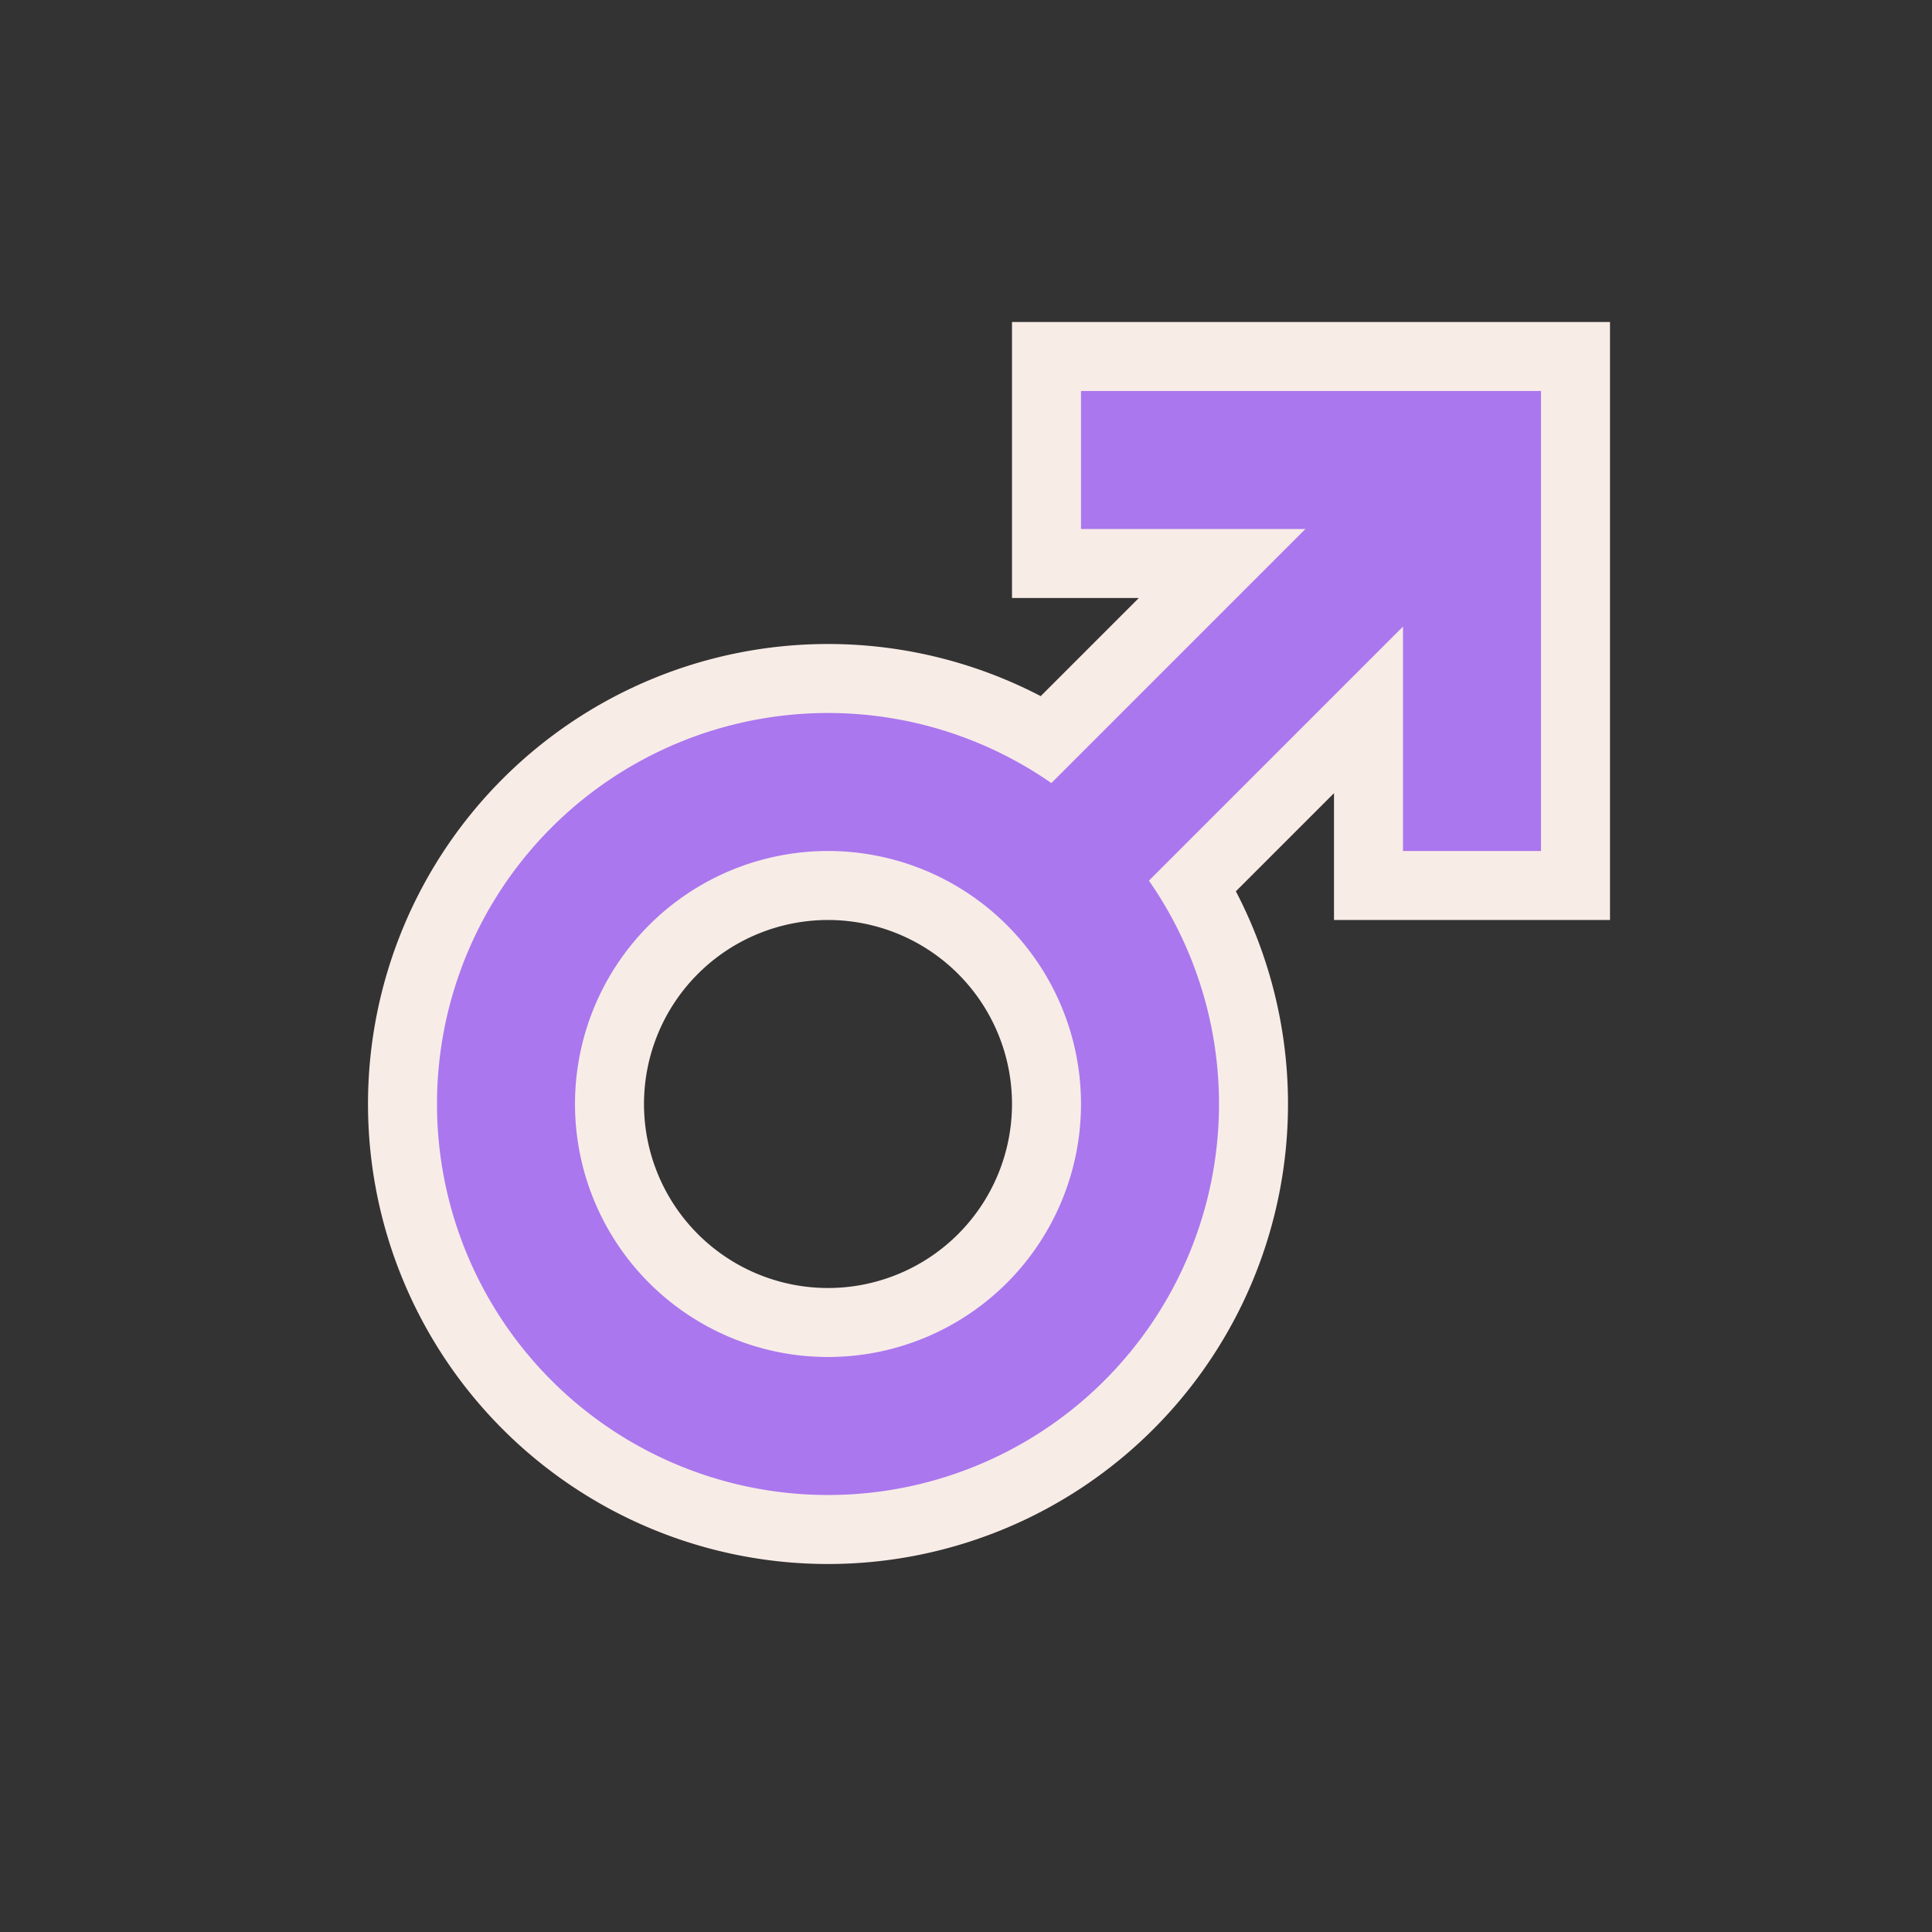 <?xml version="1.0" encoding="utf-8"?>
<!DOCTYPE svg PUBLIC "-//W3C//DTD SVG 1.1//EN" "http://www.w3.org/Graphics/SVG/1.1/DTD/svg11.dtd">
<svg version="1.1" xmlns="http://www.w3.org/2000/svg" xmlns:xlink="http://www.w3.org/1999/xlink" viewBox="-21 -21 42 42">
	<rect x="-21" y="-21" width="42" height="42" fill="#333333" stroke="none"/>
	<title>Male sign</title>
	<path d="M-3 10a7 7 0 1 1 0 -14a7 7 0 0 1 0 14zM2 -2l7 -7M4 -11h7v7" fill="none" stroke="#f8ece7" stroke-width="6" stroke-linecap="square"/>
	<path d="M-3 10a7 7 0 1 1 0 -14a7 7 0 0 1 0 14zM2 -2l7 -7M4 -11h7v7" fill="none" stroke="#a7e" stroke-width="3" stroke-linecap="square"/>
</svg>
